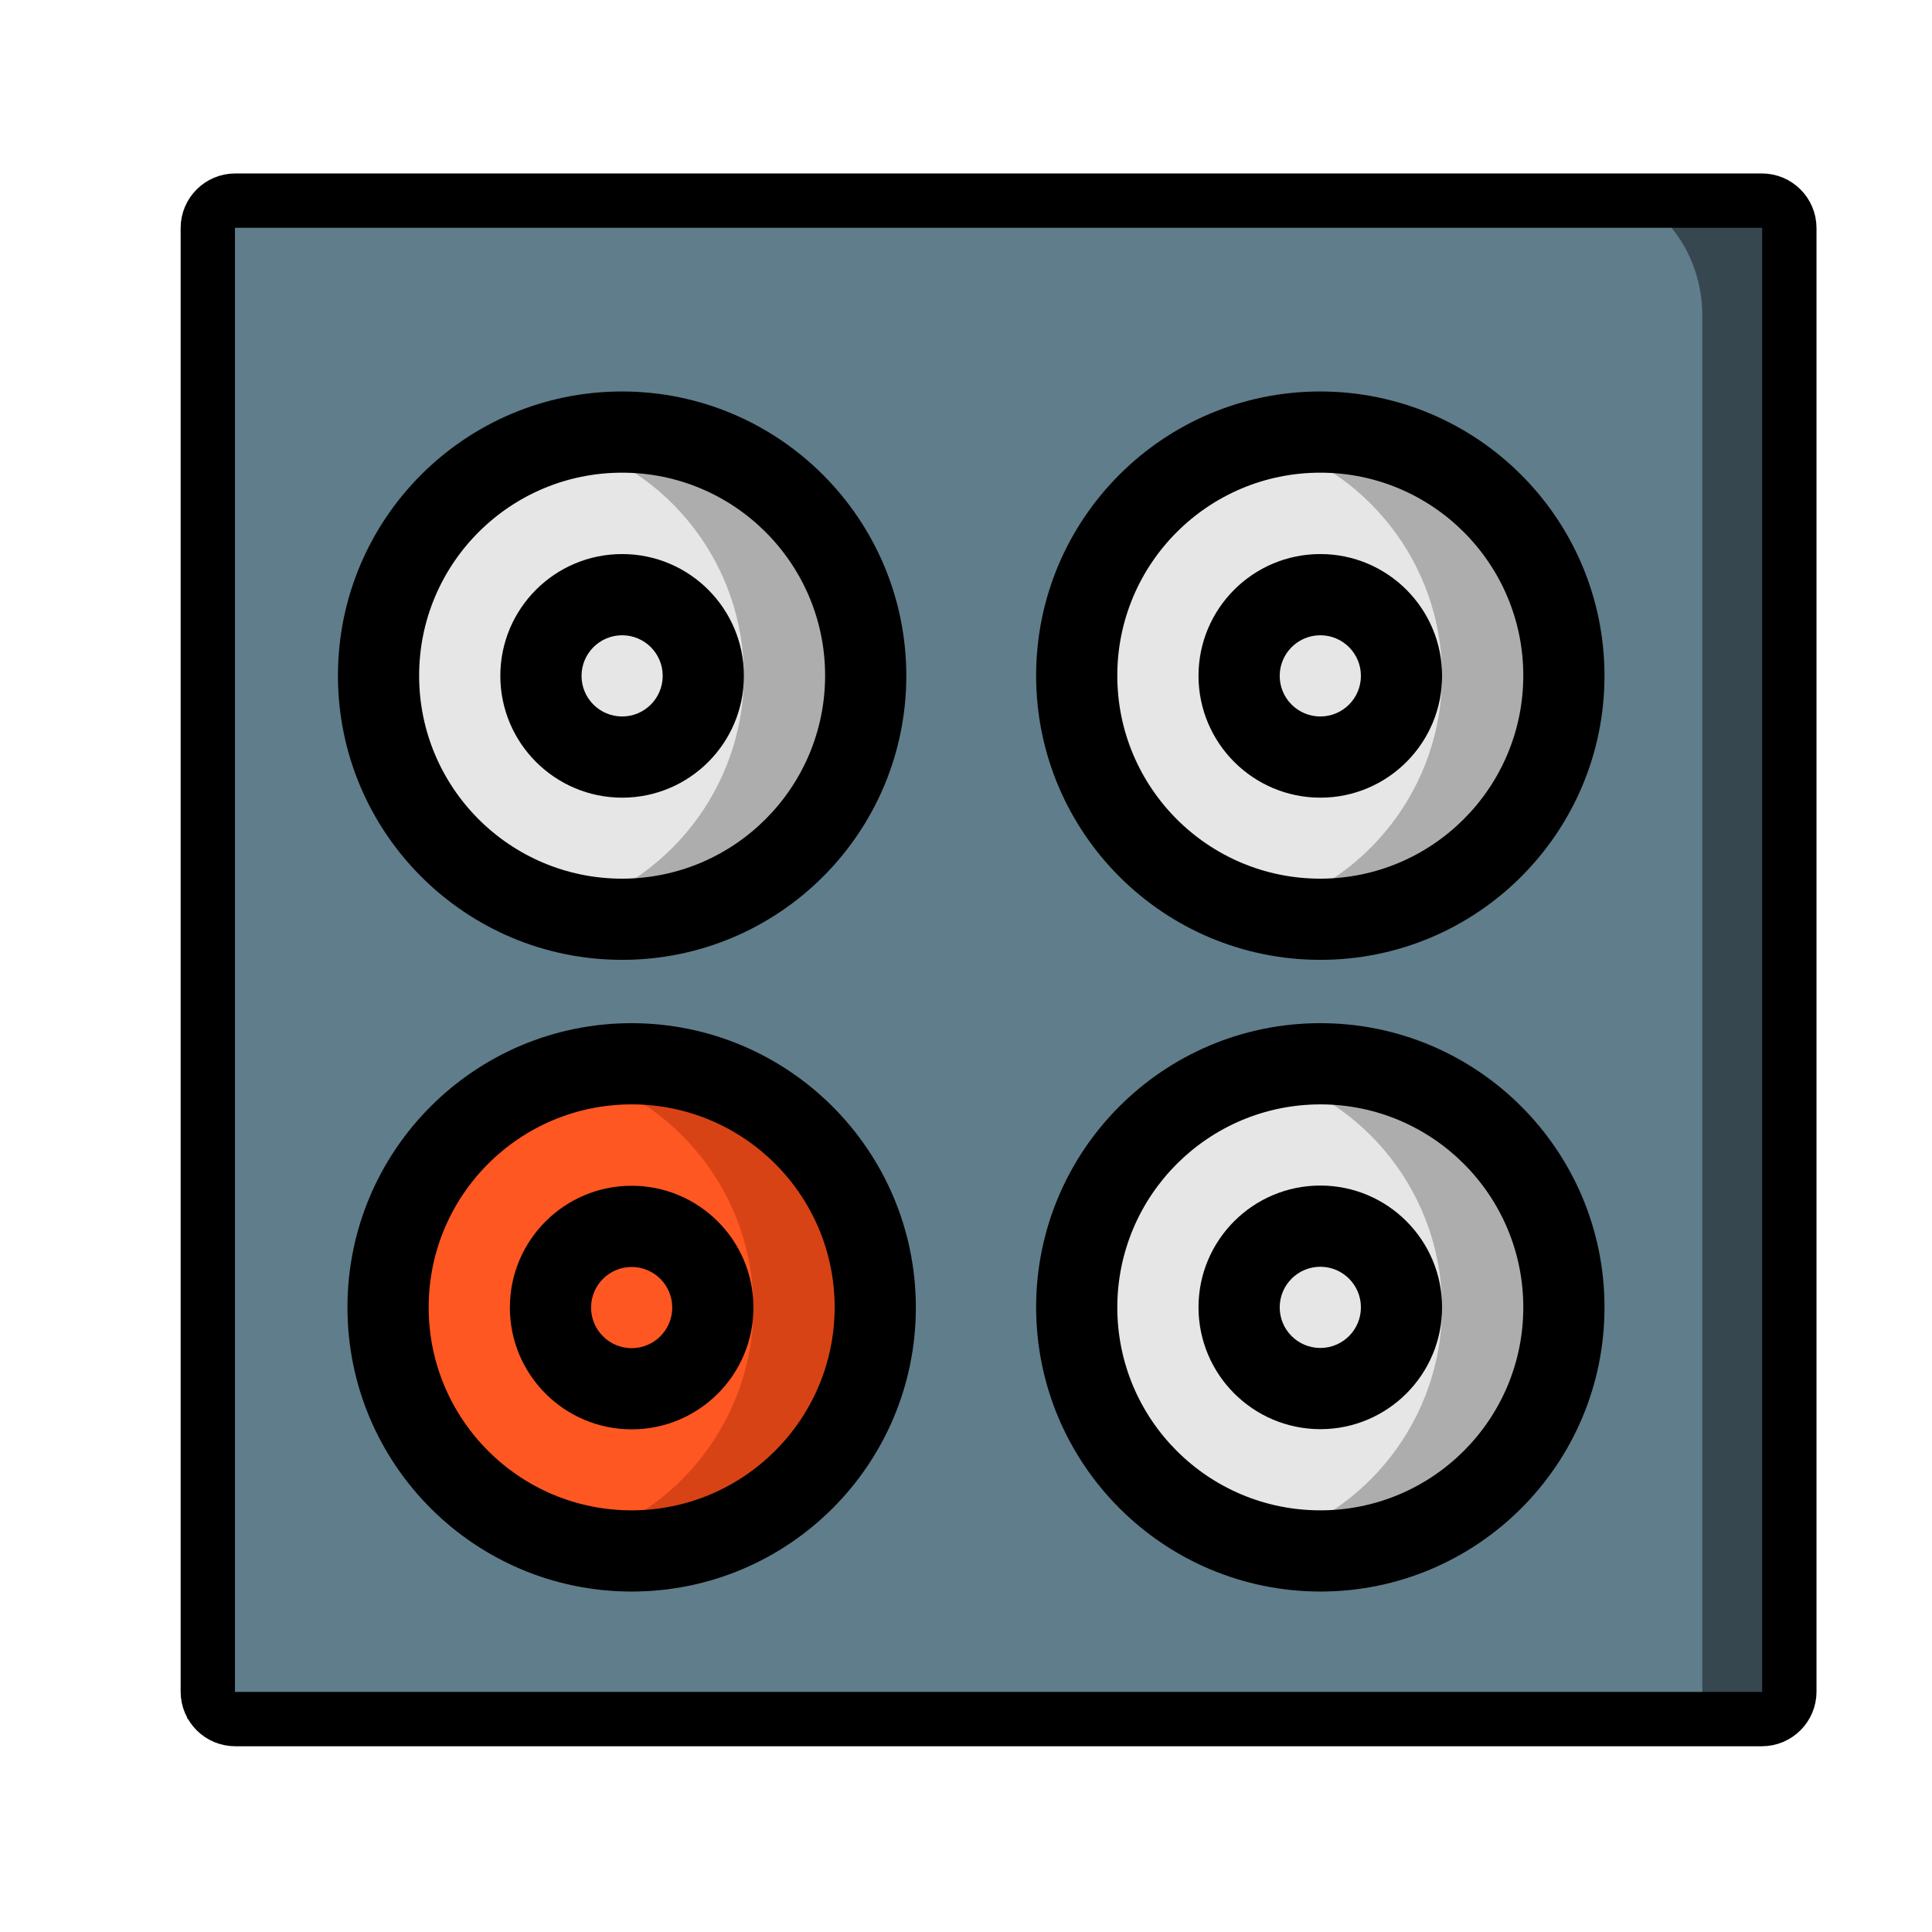<?xml version="1.0" encoding="UTF-8" standalone="no"?>
<!DOCTYPE svg PUBLIC "-//W3C//DTD SVG 1.1//EN" "http://www.w3.org/Graphics/SVG/1.1/DTD/svg11.dtd">
<svg version="1.1" xmlns="http://www.w3.org/2000/svg" xmlns:xlink="http://www.w3.org/1999/xlink" preserveAspectRatio="xMidYMid meet" viewBox="0 0 640 640" width="640" height="640"><defs><path d="M595.89 569.47L67.79 569.47C67.79 291.31 67.79 136.78 67.79 105.87C67.79 94.16 71.91 82.93 79.24 74.65C86.58 66.37 96.53 61.72 106.91 61.72C151.89 61.72 511.79 61.72 556.77 61.72C567.15 61.72 577.1 66.37 584.44 74.65C591.78 82.93 595.9 94.16 595.89 105.87C595.89 167.69 595.89 322.22 595.89 569.47Z" id="e3EfUEUzQ3"></path><path d="M563.91 569.47L62.01 569.47C62.01 291.31 62.01 136.78 62.01 105.87C61.42 82.17 78.06 62.41 99.19 61.72C141.95 61.72 483.98 61.72 526.73 61.72C547.87 62.41 564.5 82.17 563.91 105.87C563.91 167.68 563.91 322.22 563.91 569.47Z" id="ie1cxvtcy"></path><path d="M583.64 66.46C588.66 66.46 592.74 70.53 592.74 75.55C592.74 174.34 592.74 461.59 592.74 560.38C592.74 565.4 588.66 569.47 583.64 569.47C480.68 569.47 180.9 569.47 77.94 569.47C72.91 569.47 68.84 565.4 68.84 560.38C68.84 461.59 68.84 174.34 68.84 75.55C68.84 70.53 72.91 66.46 77.94 66.46C180.9 66.46 480.68 66.46 583.64 66.46Z" id="b6MEsbQnY"></path><path d="M437.37 513.77C430.56 513.75 423.79 512.89 417.19 511.22C381.57 502.05 356.68 469.93 356.68 433.15C356.68 396.36 381.57 364.25 417.19 355.08C423.77 353.29 430.55 352.39 437.37 352.39C481.92 352.42 518.02 388.53 518.06 433.08C518.02 477.63 481.92 513.74 437.37 513.77Z" id="bbr8c668c"></path><path d="M417.19 511.22C381.57 502.05 356.68 469.93 356.68 433.15C356.68 396.37 381.57 364.25 417.19 355.08C452.78 364.26 477.66 396.33 477.71 433.08C477.63 469.85 452.77 501.94 417.19 511.22Z" id="b1uxc4JbkA"></path><path d="M531.51 433.08C531.51 381.09 489.36 338.94 437.37 338.94C385.38 338.94 343.23 381.09 343.23 433.08C343.29 485.05 385.4 527.16 437.37 527.22C489.36 527.22 531.51 485.07 531.51 433.08ZM504.61 433.08C504.61 470.22 474.5 500.32 437.37 500.32C400.23 500.32 370.12 470.22 370.12 433.08C370.17 395.96 400.25 365.88 437.37 365.84C474.5 365.84 504.61 395.94 504.61 433.08Z" id="bbotnZlCi"></path><path d="M477.71 433.08C477.71 410.8 459.65 392.73 437.37 392.73C415.09 392.73 397.02 410.8 397.02 433.08C397.05 455.35 415.1 473.4 437.37 473.43C459.65 473.43 477.71 455.36 477.71 433.08ZM450.82 433.08C450.82 440.51 444.8 446.53 437.37 446.53C429.94 446.53 423.92 440.51 423.92 433.08C423.93 425.65 429.94 419.64 437.37 419.63C444.8 419.63 450.82 425.65 450.82 433.08Z" id="a2p46898Dv"></path><path d="M209.24 513.77C202.44 513.75 195.67 512.89 189.07 511.22C153.45 502.05 128.55 469.93 128.55 433.15C128.55 396.37 153.45 364.25 189.07 355.08C195.65 353.29 202.43 352.39 209.24 352.39C253.8 352.42 289.9 388.53 289.94 433.08C289.9 477.63 253.8 513.74 209.24 513.77Z" id="e7D2DoDYf"></path><path d="M189.07 511.22C153.45 502.05 128.55 469.93 128.55 433.15C128.55 396.37 153.45 364.25 189.07 355.08C224.66 364.26 249.54 396.33 249.59 433.08C249.51 469.85 224.65 501.94 189.07 511.22Z" id="a3T8BekrQx"></path><path d="M249.59 433.15C249.59 410.87 231.53 392.8 209.24 392.8C186.96 392.8 168.9 410.87 168.9 433.15C168.92 455.42 186.97 473.47 209.24 473.49C231.53 473.49 249.59 455.43 249.59 433.15ZM222.69 433.15C222.69 440.58 216.67 446.6 209.24 446.6C201.82 446.6 195.8 440.57 195.8 433.15C195.8 425.72 201.82 419.71 209.24 419.7C216.67 419.7 222.69 425.72 222.69 433.15Z" id="c5kewrtvu9"></path><path d="M115.1 433.08C115.1 485.07 157.25 527.22 209.24 527.22C261.24 527.22 303.39 485.07 303.39 433.08C303.33 381.11 261.21 339 209.24 338.94C157.25 338.94 115.1 381.09 115.1 433.08ZM142 433.08C142 395.94 172.11 365.84 209.24 365.84C246.38 365.84 276.49 395.94 276.49 433.08C276.44 470.2 246.36 500.28 209.24 500.32C172.11 500.32 142 470.22 142 433.08Z" id="a2iwSzdTl9"></path><path d="M206.09 304.52C199.28 304.5 192.51 303.64 185.91 301.96C150.29 292.79 125.39 260.67 125.39 223.89C125.39 187.11 150.29 154.99 185.91 145.82C192.49 144.03 199.27 143.13 206.09 143.13C250.64 143.17 286.74 179.27 286.78 223.82C286.74 268.37 250.64 304.48 206.09 304.52Z" id="h2ToOVBsPm"></path><path d="M185.91 301.96C150.29 292.79 125.39 260.67 125.39 223.89C125.39 187.11 150.29 154.99 185.91 145.82C221.5 155 246.38 187.07 246.43 223.82C246.35 260.59 221.49 292.68 185.91 301.96Z" id="a3CwQBBI9E"></path><path d="M111.95 223.82C111.95 275.81 154.1 317.96 206.09 317.96C258.08 317.96 300.23 275.82 300.23 223.82C300.17 171.86 258.05 129.74 206.09 129.68C154.09 129.68 111.95 171.83 111.95 223.82ZM138.84 223.82C138.84 186.69 168.95 156.58 206.09 156.58C243.22 156.58 273.33 186.69 273.33 223.82C273.29 260.94 243.21 291.02 206.09 291.07C168.95 291.07 138.84 260.96 138.84 223.82Z" id="a13CoTnrJR"></path><path d="M246.43 223.89C246.43 201.61 228.37 183.54 206.09 183.54C183.8 183.54 165.74 201.61 165.74 223.89C165.76 246.16 183.81 264.21 206.09 264.24C228.37 264.24 246.43 246.17 246.43 223.89ZM219.53 223.89C219.53 231.32 213.51 237.34 206.09 237.34C198.66 237.34 192.64 231.32 192.64 223.89C192.64 216.47 198.66 210.45 206.09 210.44C213.51 210.44 219.53 216.46 219.53 223.89Z" id="d11244toe4"></path><path d="M437.37 304.52C430.56 304.5 423.79 303.64 417.2 301.96C381.57 292.79 356.68 260.67 356.68 223.89C356.68 187.11 381.57 154.99 417.2 145.82C423.77 144.03 430.56 143.13 437.37 143.13C481.92 143.17 518.03 179.27 518.06 223.82C518.03 268.37 481.92 304.48 437.37 304.52Z" id="b1tFFj6EbR"></path><path d="M417.2 301.96C381.57 292.79 356.68 260.67 356.68 223.89C356.68 187.11 381.57 154.99 417.2 145.82C452.78 155 477.67 187.07 477.71 223.82C477.63 260.59 452.77 292.68 417.2 301.96Z" id="b29PraCdx"></path><path d="M343.23 223.82C343.23 275.81 385.38 317.96 437.37 317.96C489.36 317.96 531.51 275.82 531.51 223.82C531.45 171.86 489.34 129.74 437.37 129.68C385.38 129.68 343.23 171.83 343.23 223.82ZM370.12 223.82C370.12 186.69 400.23 156.58 437.37 156.58C474.51 156.58 504.61 186.69 504.61 223.82C504.57 260.94 474.49 291.02 437.37 291.07C400.23 291.07 370.12 260.96 370.12 223.82Z" id="a6kYZMMMI"></path><path d="M477.71 223.89C477.71 201.61 459.65 183.54 437.37 183.54C415.09 183.54 397.02 201.61 397.02 223.89C397.05 246.16 415.1 264.21 437.37 264.24C459.65 264.24 477.71 246.17 477.71 223.89ZM450.82 223.89C450.82 231.32 444.8 237.34 437.37 237.34C429.94 237.34 423.92 231.32 423.92 223.89C423.93 216.47 429.94 210.45 437.37 210.44C444.8 210.44 450.82 216.46 450.82 223.89Z" id="bstTMCXxc"></path></defs><g><g><g><use xlink:href="#e3EfUEUzQ3" opacity="1" fill="#37474f" fill-opacity="1"></use><g><use xlink:href="#e3EfUEUzQ3" opacity="1" fill-opacity="0" stroke="#000000" stroke-width="1" stroke-opacity="0"></use></g></g><g><use xlink:href="#ie1cxvtcy" opacity="1" fill="#607d8b" fill-opacity="1"></use><g><use xlink:href="#ie1cxvtcy" opacity="1" fill-opacity="0" stroke="#000000" stroke-width="1" stroke-opacity="0"></use></g></g><g><use xlink:href="#b6MEsbQnY" opacity="1" fill="#ac2ec0" fill-opacity="0"></use><g><use xlink:href="#b6MEsbQnY" opacity="1" fill-opacity="0" stroke="#000000" stroke-width="18" stroke-opacity="1"></use></g></g><g><use xlink:href="#bbr8c668c" opacity="1" fill="#adadad" fill-opacity="1"></use><g><use xlink:href="#bbr8c668c" opacity="1" fill-opacity="0" stroke="#000000" stroke-width="1" stroke-opacity="0"></use></g></g><g><use xlink:href="#b1uxc4JbkA" opacity="1" fill="#e6e6e6" fill-opacity="1"></use><g><use xlink:href="#b1uxc4JbkA" opacity="1" fill-opacity="0" stroke="#000000" stroke-width="1" stroke-opacity="0"></use></g></g><g><use xlink:href="#bbotnZlCi" opacity="1" fill="#000000" fill-opacity="1"></use><g><use xlink:href="#bbotnZlCi" opacity="1" fill-opacity="0" stroke="#000000" stroke-width="1" stroke-opacity="0"></use></g></g><g><use xlink:href="#a2p46898Dv" opacity="1" fill="#000000" fill-opacity="1"></use><g><use xlink:href="#a2p46898Dv" opacity="1" fill-opacity="0" stroke="#000000" stroke-width="1" stroke-opacity="0"></use></g></g><g><use xlink:href="#e7D2DoDYf" opacity="1" fill="#d84315" fill-opacity="1"></use><g><use xlink:href="#e7D2DoDYf" opacity="1" fill-opacity="0" stroke="#000000" stroke-width="1" stroke-opacity="0"></use></g></g><g><use xlink:href="#a3T8BekrQx" opacity="1" fill="#ff5722" fill-opacity="1"></use><g><use xlink:href="#a3T8BekrQx" opacity="1" fill-opacity="0" stroke="#000000" stroke-width="1" stroke-opacity="0"></use></g></g><g><use xlink:href="#c5kewrtvu9" opacity="1" fill="#000000" fill-opacity="1"></use><g><use xlink:href="#c5kewrtvu9" opacity="1" fill-opacity="0" stroke="#000000" stroke-width="1" stroke-opacity="0"></use></g></g><g><use xlink:href="#a2iwSzdTl9" opacity="1" fill="#000000" fill-opacity="1"></use><g><use xlink:href="#a2iwSzdTl9" opacity="1" fill-opacity="0" stroke="#000000" stroke-width="1" stroke-opacity="0"></use></g></g><g><use xlink:href="#h2ToOVBsPm" opacity="1" fill="#adadad" fill-opacity="1"></use><g><use xlink:href="#h2ToOVBsPm" opacity="1" fill-opacity="0" stroke="#000000" stroke-width="1" stroke-opacity="0"></use></g></g><g><use xlink:href="#a3CwQBBI9E" opacity="1" fill="#e6e6e6" fill-opacity="1"></use><g><use xlink:href="#a3CwQBBI9E" opacity="1" fill-opacity="0" stroke="#000000" stroke-width="1" stroke-opacity="0"></use></g></g><g><use xlink:href="#a13CoTnrJR" opacity="1" fill="#000000" fill-opacity="1"></use><g><use xlink:href="#a13CoTnrJR" opacity="1" fill-opacity="0" stroke="#000000" stroke-width="1" stroke-opacity="0"></use></g></g><g><use xlink:href="#d11244toe4" opacity="1" fill="#000000" fill-opacity="1"></use><g><use xlink:href="#d11244toe4" opacity="1" fill-opacity="0" stroke="#000000" stroke-width="1" stroke-opacity="0"></use></g></g><g><use xlink:href="#b1tFFj6EbR" opacity="1" fill="#adadad" fill-opacity="1"></use><g><use xlink:href="#b1tFFj6EbR" opacity="1" fill-opacity="0" stroke="#000000" stroke-width="1" stroke-opacity="0"></use></g></g><g><use xlink:href="#b29PraCdx" opacity="1" fill="#e6e6e6" fill-opacity="1"></use><g><use xlink:href="#b29PraCdx" opacity="1" fill-opacity="0" stroke="#000000" stroke-width="1" stroke-opacity="0"></use></g></g><g><use xlink:href="#a6kYZMMMI" opacity="1" fill="#000000" fill-opacity="1"></use><g><use xlink:href="#a6kYZMMMI" opacity="1" fill-opacity="0" stroke="#000000" stroke-width="1" stroke-opacity="0"></use></g></g><g><use xlink:href="#bstTMCXxc" opacity="1" fill="#000000" fill-opacity="1"></use><g><use xlink:href="#bstTMCXxc" opacity="1" fill-opacity="0" stroke="#000000" stroke-width="1" stroke-opacity="0"></use></g></g></g></g></svg>